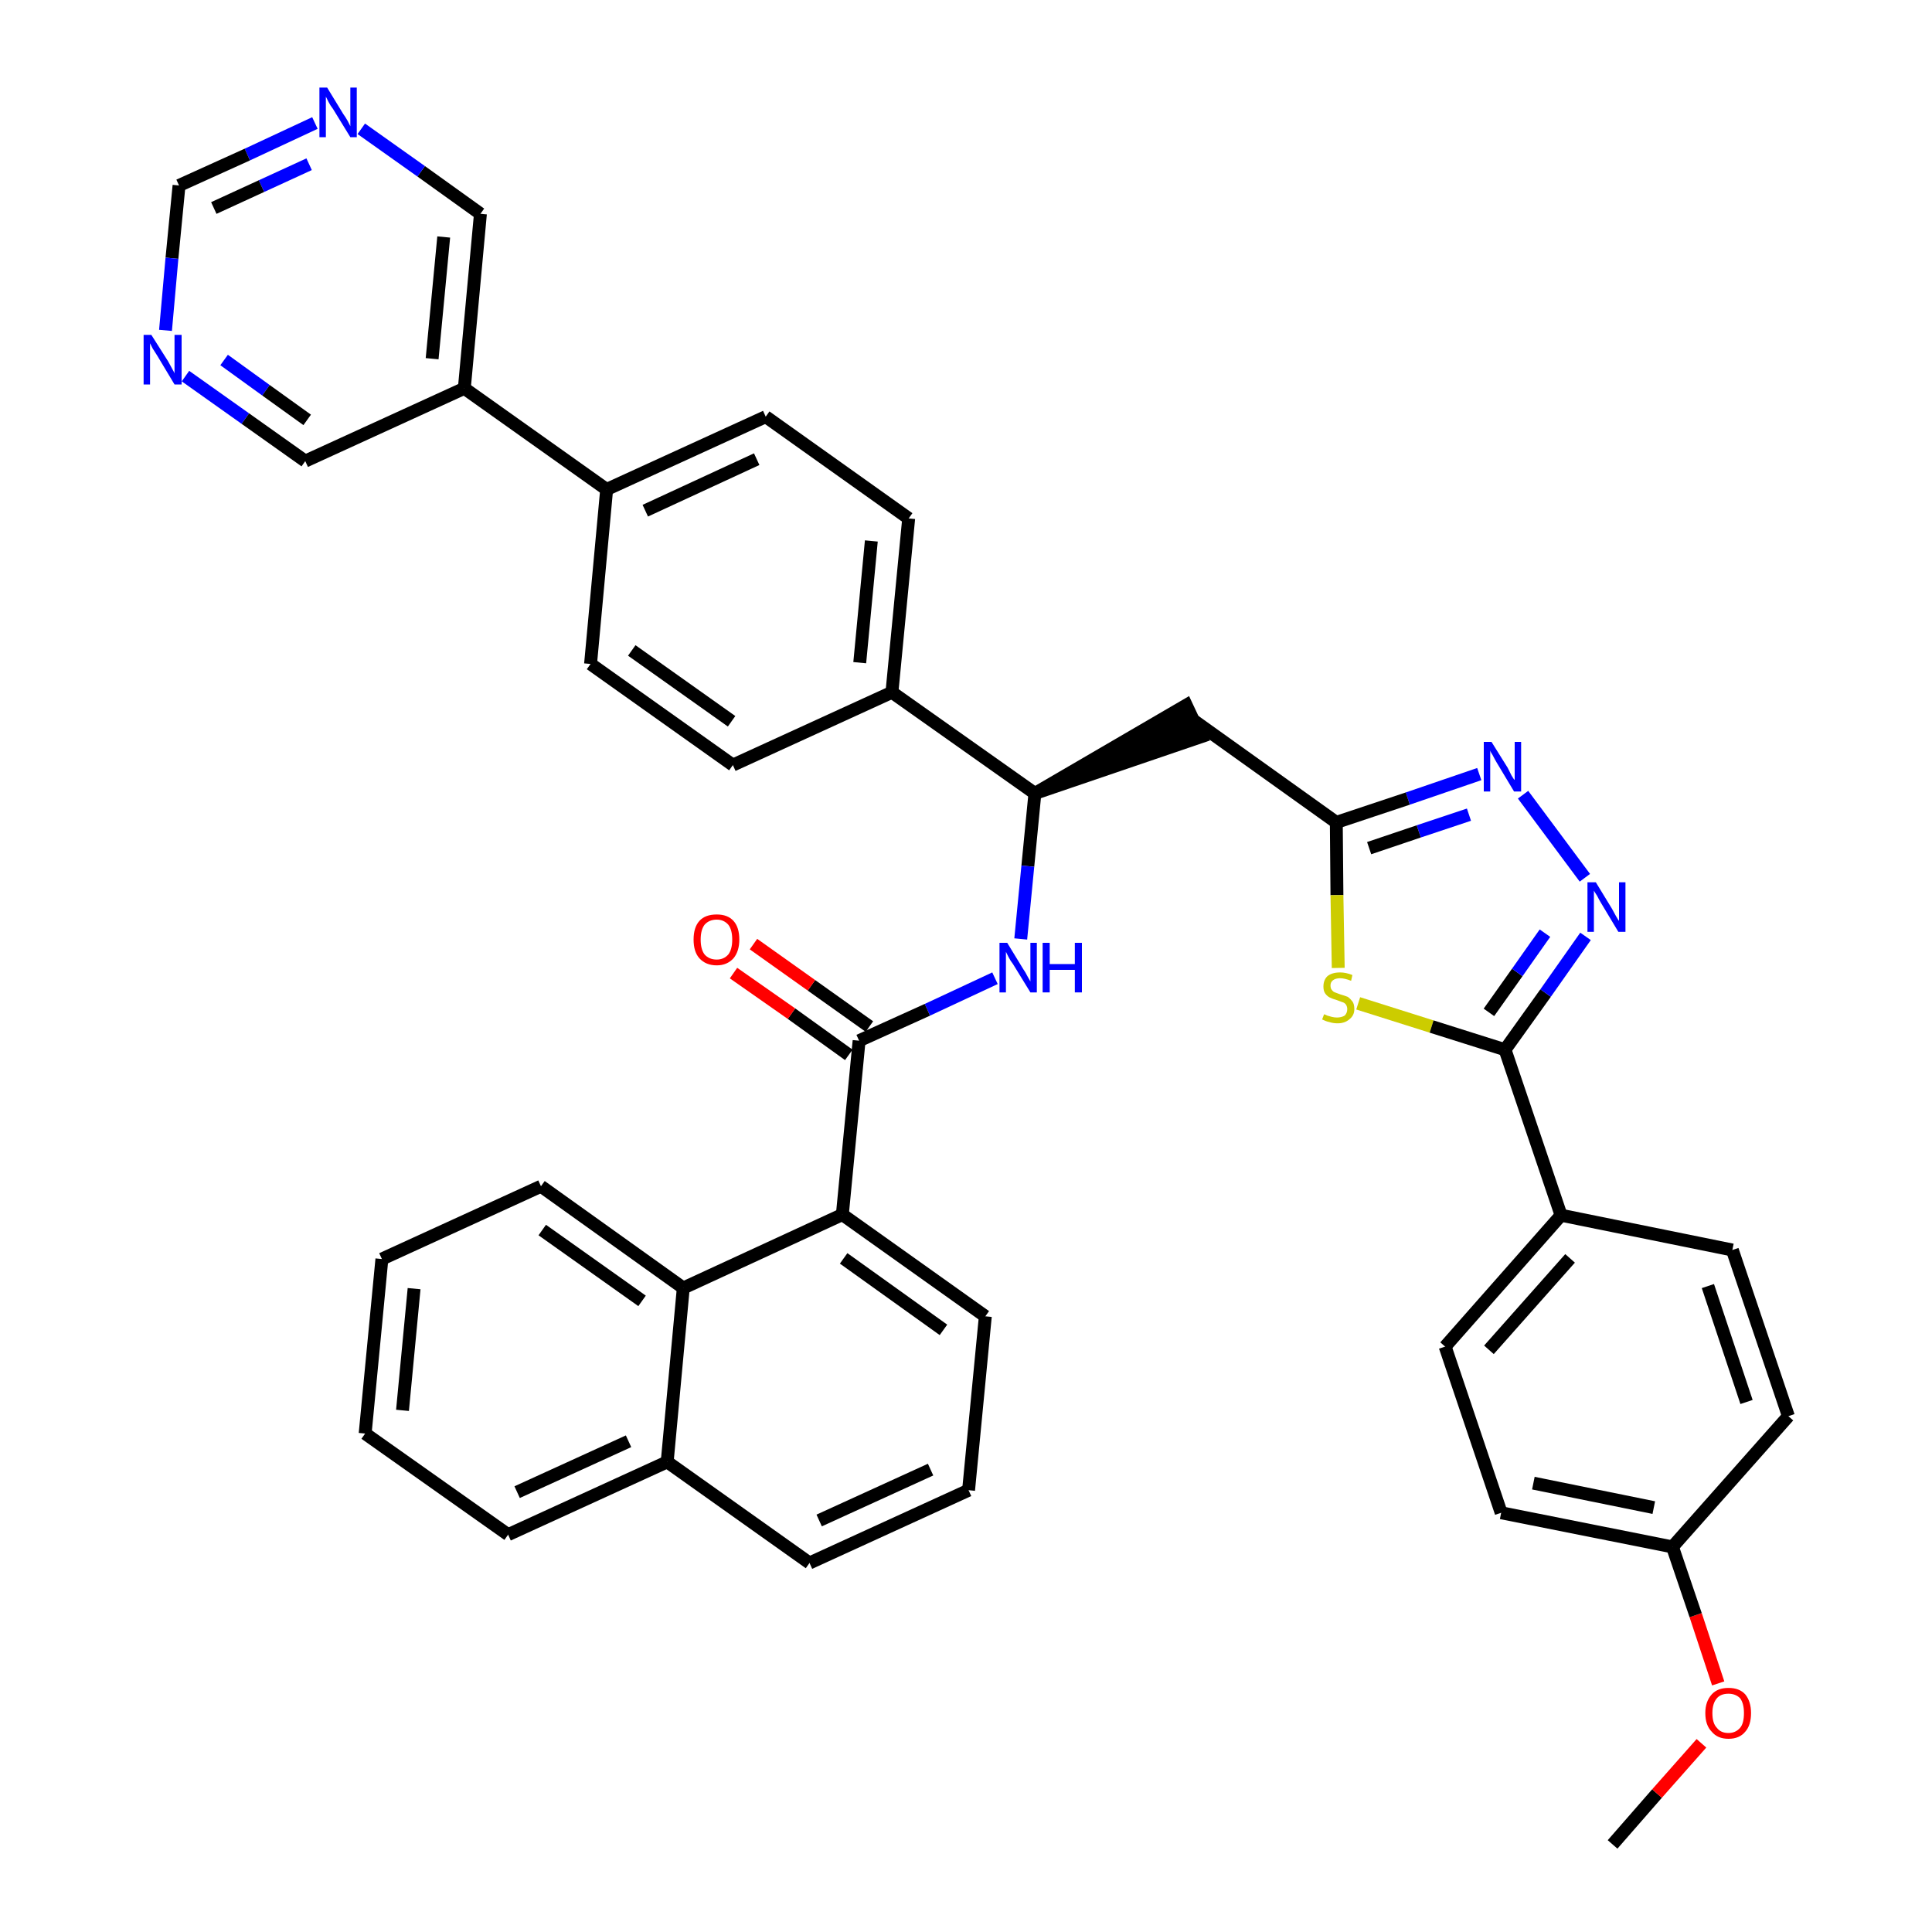 <?xml version='1.0' encoding='iso-8859-1'?>
<svg version='1.1' baseProfile='full'
              xmlns='http://www.w3.org/2000/svg'
                      xmlns:rdkit='http://www.rdkit.org/xml'
                      xmlns:xlink='http://www.w3.org/1999/xlink'
                  xml:space='preserve'
width='300px' height='300px' viewBox='0 0 300 300'>
<!-- END OF HEADER -->
<path class='bond-0 atom-0 atom-1' d='M 250.4,286.4 L 257.3,278.5' style='fill:none;fill-rule:evenodd;stroke:#000000;stroke-width:2.0px;stroke-linecap:butt;stroke-linejoin:miter;stroke-opacity:1' />
<path class='bond-0 atom-0 atom-1' d='M 257.3,278.5 L 264.2,270.7' style='fill:none;fill-rule:evenodd;stroke:#FF0000;stroke-width:2.0px;stroke-linecap:butt;stroke-linejoin:miter;stroke-opacity:1' />
<path class='bond-1 atom-1 atom-2' d='M 266.8,261.4 L 263.3,250.8' style='fill:none;fill-rule:evenodd;stroke:#FF0000;stroke-width:2.0px;stroke-linecap:butt;stroke-linejoin:miter;stroke-opacity:1' />
<path class='bond-1 atom-1 atom-2' d='M 263.3,250.8 L 259.7,240.2' style='fill:none;fill-rule:evenodd;stroke:#000000;stroke-width:2.0px;stroke-linecap:butt;stroke-linejoin:miter;stroke-opacity:1' />
<path class='bond-2 atom-2 atom-3' d='M 259.7,240.2 L 233.1,234.9' style='fill:none;fill-rule:evenodd;stroke:#000000;stroke-width:2.0px;stroke-linecap:butt;stroke-linejoin:miter;stroke-opacity:1' />
<path class='bond-2 atom-2 atom-3' d='M 256.8,234.1 L 238.1,230.3' style='fill:none;fill-rule:evenodd;stroke:#000000;stroke-width:2.0px;stroke-linecap:butt;stroke-linejoin:miter;stroke-opacity:1' />
<path class='bond-39 atom-39 atom-2' d='M 277.7,219.9 L 259.7,240.2' style='fill:none;fill-rule:evenodd;stroke:#000000;stroke-width:2.0px;stroke-linecap:butt;stroke-linejoin:miter;stroke-opacity:1' />
<path class='bond-3 atom-3 atom-4' d='M 233.1,234.9 L 224.4,209.1' style='fill:none;fill-rule:evenodd;stroke:#000000;stroke-width:2.0px;stroke-linecap:butt;stroke-linejoin:miter;stroke-opacity:1' />
<path class='bond-4 atom-4 atom-5' d='M 224.4,209.1 L 242.4,188.7' style='fill:none;fill-rule:evenodd;stroke:#000000;stroke-width:2.0px;stroke-linecap:butt;stroke-linejoin:miter;stroke-opacity:1' />
<path class='bond-4 atom-4 atom-5' d='M 231.2,209.6 L 243.8,195.4' style='fill:none;fill-rule:evenodd;stroke:#000000;stroke-width:2.0px;stroke-linecap:butt;stroke-linejoin:miter;stroke-opacity:1' />
<path class='bond-5 atom-5 atom-6' d='M 242.4,188.7 L 233.7,163.0' style='fill:none;fill-rule:evenodd;stroke:#000000;stroke-width:2.0px;stroke-linecap:butt;stroke-linejoin:miter;stroke-opacity:1' />
<path class='bond-37 atom-5 atom-38' d='M 242.4,188.7 L 269.0,194.1' style='fill:none;fill-rule:evenodd;stroke:#000000;stroke-width:2.0px;stroke-linecap:butt;stroke-linejoin:miter;stroke-opacity:1' />
<path class='bond-6 atom-6 atom-7' d='M 233.7,163.0 L 240.0,154.2' style='fill:none;fill-rule:evenodd;stroke:#000000;stroke-width:2.0px;stroke-linecap:butt;stroke-linejoin:miter;stroke-opacity:1' />
<path class='bond-6 atom-6 atom-7' d='M 240.0,154.2 L 246.2,145.4' style='fill:none;fill-rule:evenodd;stroke:#0000FF;stroke-width:2.0px;stroke-linecap:butt;stroke-linejoin:miter;stroke-opacity:1' />
<path class='bond-6 atom-6 atom-7' d='M 231.2,157.2 L 235.6,151.0' style='fill:none;fill-rule:evenodd;stroke:#000000;stroke-width:2.0px;stroke-linecap:butt;stroke-linejoin:miter;stroke-opacity:1' />
<path class='bond-6 atom-6 atom-7' d='M 235.6,151.0 L 239.9,144.9' style='fill:none;fill-rule:evenodd;stroke:#0000FF;stroke-width:2.0px;stroke-linecap:butt;stroke-linejoin:miter;stroke-opacity:1' />
<path class='bond-40 atom-37 atom-6' d='M 210.9,155.8 L 222.3,159.4' style='fill:none;fill-rule:evenodd;stroke:#CCCC00;stroke-width:2.0px;stroke-linecap:butt;stroke-linejoin:miter;stroke-opacity:1' />
<path class='bond-40 atom-37 atom-6' d='M 222.3,159.4 L 233.7,163.0' style='fill:none;fill-rule:evenodd;stroke:#000000;stroke-width:2.0px;stroke-linecap:butt;stroke-linejoin:miter;stroke-opacity:1' />
<path class='bond-7 atom-7 atom-8' d='M 246.1,136.3 L 236.5,123.4' style='fill:none;fill-rule:evenodd;stroke:#0000FF;stroke-width:2.0px;stroke-linecap:butt;stroke-linejoin:miter;stroke-opacity:1' />
<path class='bond-8 atom-8 atom-9' d='M 229.7,120.2 L 218.6,124.0' style='fill:none;fill-rule:evenodd;stroke:#0000FF;stroke-width:2.0px;stroke-linecap:butt;stroke-linejoin:miter;stroke-opacity:1' />
<path class='bond-8 atom-8 atom-9' d='M 218.6,124.0 L 207.5,127.7' style='fill:none;fill-rule:evenodd;stroke:#000000;stroke-width:2.0px;stroke-linecap:butt;stroke-linejoin:miter;stroke-opacity:1' />
<path class='bond-8 atom-8 atom-9' d='M 228.1,126.5 L 220.3,129.1' style='fill:none;fill-rule:evenodd;stroke:#0000FF;stroke-width:2.0px;stroke-linecap:butt;stroke-linejoin:miter;stroke-opacity:1' />
<path class='bond-8 atom-8 atom-9' d='M 220.3,129.1 L 212.6,131.7' style='fill:none;fill-rule:evenodd;stroke:#000000;stroke-width:2.0px;stroke-linecap:butt;stroke-linejoin:miter;stroke-opacity:1' />
<path class='bond-9 atom-9 atom-10' d='M 207.5,127.7 L 185.4,111.9' style='fill:none;fill-rule:evenodd;stroke:#000000;stroke-width:2.0px;stroke-linecap:butt;stroke-linejoin:miter;stroke-opacity:1' />
<path class='bond-36 atom-9 atom-37' d='M 207.5,127.7 L 207.6,139.0' style='fill:none;fill-rule:evenodd;stroke:#000000;stroke-width:2.0px;stroke-linecap:butt;stroke-linejoin:miter;stroke-opacity:1' />
<path class='bond-36 atom-9 atom-37' d='M 207.6,139.0 L 207.8,150.3' style='fill:none;fill-rule:evenodd;stroke:#CCCC00;stroke-width:2.0px;stroke-linecap:butt;stroke-linejoin:miter;stroke-opacity:1' />
<path class='bond-10 atom-11 atom-10' d='M 160.7,123.2 L 186.5,114.4 L 184.2,109.5 Z' style='fill:#000000;fill-rule:evenodd;fill-opacity:1;stroke:#000000;stroke-width:2.0px;stroke-linecap:butt;stroke-linejoin:miter;stroke-opacity:1;' />
<path class='bond-11 atom-11 atom-12' d='M 160.7,123.2 L 159.6,134.5' style='fill:none;fill-rule:evenodd;stroke:#000000;stroke-width:2.0px;stroke-linecap:butt;stroke-linejoin:miter;stroke-opacity:1' />
<path class='bond-11 atom-11 atom-12' d='M 159.6,134.5 L 158.5,145.8' style='fill:none;fill-rule:evenodd;stroke:#0000FF;stroke-width:2.0px;stroke-linecap:butt;stroke-linejoin:miter;stroke-opacity:1' />
<path class='bond-24 atom-11 atom-25' d='M 160.7,123.2 L 138.5,107.5' style='fill:none;fill-rule:evenodd;stroke:#000000;stroke-width:2.0px;stroke-linecap:butt;stroke-linejoin:miter;stroke-opacity:1' />
<path class='bond-12 atom-12 atom-13' d='M 154.5,151.9 L 144.0,156.8' style='fill:none;fill-rule:evenodd;stroke:#0000FF;stroke-width:2.0px;stroke-linecap:butt;stroke-linejoin:miter;stroke-opacity:1' />
<path class='bond-12 atom-12 atom-13' d='M 144.0,156.8 L 133.4,161.6' style='fill:none;fill-rule:evenodd;stroke:#000000;stroke-width:2.0px;stroke-linecap:butt;stroke-linejoin:miter;stroke-opacity:1' />
<path class='bond-13 atom-13 atom-14' d='M 135.0,159.4 L 126.0,153.0' style='fill:none;fill-rule:evenodd;stroke:#000000;stroke-width:2.0px;stroke-linecap:butt;stroke-linejoin:miter;stroke-opacity:1' />
<path class='bond-13 atom-13 atom-14' d='M 126.0,153.0 L 117.0,146.6' style='fill:none;fill-rule:evenodd;stroke:#FF0000;stroke-width:2.0px;stroke-linecap:butt;stroke-linejoin:miter;stroke-opacity:1' />
<path class='bond-13 atom-13 atom-14' d='M 131.8,163.8 L 122.9,157.4' style='fill:none;fill-rule:evenodd;stroke:#000000;stroke-width:2.0px;stroke-linecap:butt;stroke-linejoin:miter;stroke-opacity:1' />
<path class='bond-13 atom-13 atom-14' d='M 122.9,157.4 L 113.9,151.1' style='fill:none;fill-rule:evenodd;stroke:#FF0000;stroke-width:2.0px;stroke-linecap:butt;stroke-linejoin:miter;stroke-opacity:1' />
<path class='bond-14 atom-13 atom-15' d='M 133.4,161.6 L 130.8,188.6' style='fill:none;fill-rule:evenodd;stroke:#000000;stroke-width:2.0px;stroke-linecap:butt;stroke-linejoin:miter;stroke-opacity:1' />
<path class='bond-15 atom-15 atom-16' d='M 130.8,188.6 L 153.0,204.4' style='fill:none;fill-rule:evenodd;stroke:#000000;stroke-width:2.0px;stroke-linecap:butt;stroke-linejoin:miter;stroke-opacity:1' />
<path class='bond-15 atom-15 atom-16' d='M 131.0,195.4 L 146.5,206.5' style='fill:none;fill-rule:evenodd;stroke:#000000;stroke-width:2.0px;stroke-linecap:butt;stroke-linejoin:miter;stroke-opacity:1' />
<path class='bond-41 atom-24 atom-15' d='M 106.1,200.0 L 130.8,188.6' style='fill:none;fill-rule:evenodd;stroke:#000000;stroke-width:2.0px;stroke-linecap:butt;stroke-linejoin:miter;stroke-opacity:1' />
<path class='bond-16 atom-16 atom-17' d='M 153.0,204.4 L 150.4,231.4' style='fill:none;fill-rule:evenodd;stroke:#000000;stroke-width:2.0px;stroke-linecap:butt;stroke-linejoin:miter;stroke-opacity:1' />
<path class='bond-17 atom-17 atom-18' d='M 150.4,231.4 L 125.7,242.7' style='fill:none;fill-rule:evenodd;stroke:#000000;stroke-width:2.0px;stroke-linecap:butt;stroke-linejoin:miter;stroke-opacity:1' />
<path class='bond-17 atom-17 atom-18' d='M 144.5,228.2 L 127.2,236.1' style='fill:none;fill-rule:evenodd;stroke:#000000;stroke-width:2.0px;stroke-linecap:butt;stroke-linejoin:miter;stroke-opacity:1' />
<path class='bond-18 atom-18 atom-19' d='M 125.7,242.7 L 103.6,227.0' style='fill:none;fill-rule:evenodd;stroke:#000000;stroke-width:2.0px;stroke-linecap:butt;stroke-linejoin:miter;stroke-opacity:1' />
<path class='bond-19 atom-19 atom-20' d='M 103.6,227.0 L 78.9,238.3' style='fill:none;fill-rule:evenodd;stroke:#000000;stroke-width:2.0px;stroke-linecap:butt;stroke-linejoin:miter;stroke-opacity:1' />
<path class='bond-19 atom-19 atom-20' d='M 97.6,223.8 L 80.3,231.7' style='fill:none;fill-rule:evenodd;stroke:#000000;stroke-width:2.0px;stroke-linecap:butt;stroke-linejoin:miter;stroke-opacity:1' />
<path class='bond-43 atom-24 atom-19' d='M 106.1,200.0 L 103.6,227.0' style='fill:none;fill-rule:evenodd;stroke:#000000;stroke-width:2.0px;stroke-linecap:butt;stroke-linejoin:miter;stroke-opacity:1' />
<path class='bond-20 atom-20 atom-21' d='M 78.9,238.3 L 56.7,222.6' style='fill:none;fill-rule:evenodd;stroke:#000000;stroke-width:2.0px;stroke-linecap:butt;stroke-linejoin:miter;stroke-opacity:1' />
<path class='bond-21 atom-21 atom-22' d='M 56.7,222.6 L 59.3,195.5' style='fill:none;fill-rule:evenodd;stroke:#000000;stroke-width:2.0px;stroke-linecap:butt;stroke-linejoin:miter;stroke-opacity:1' />
<path class='bond-21 atom-21 atom-22' d='M 62.5,219.0 L 64.3,200.1' style='fill:none;fill-rule:evenodd;stroke:#000000;stroke-width:2.0px;stroke-linecap:butt;stroke-linejoin:miter;stroke-opacity:1' />
<path class='bond-22 atom-22 atom-23' d='M 59.3,195.5 L 84.0,184.2' style='fill:none;fill-rule:evenodd;stroke:#000000;stroke-width:2.0px;stroke-linecap:butt;stroke-linejoin:miter;stroke-opacity:1' />
<path class='bond-23 atom-23 atom-24' d='M 84.0,184.2 L 106.1,200.0' style='fill:none;fill-rule:evenodd;stroke:#000000;stroke-width:2.0px;stroke-linecap:butt;stroke-linejoin:miter;stroke-opacity:1' />
<path class='bond-23 atom-23 atom-24' d='M 84.2,191.0 L 99.7,202.0' style='fill:none;fill-rule:evenodd;stroke:#000000;stroke-width:2.0px;stroke-linecap:butt;stroke-linejoin:miter;stroke-opacity:1' />
<path class='bond-25 atom-25 atom-26' d='M 138.5,107.5 L 141.1,80.5' style='fill:none;fill-rule:evenodd;stroke:#000000;stroke-width:2.0px;stroke-linecap:butt;stroke-linejoin:miter;stroke-opacity:1' />
<path class='bond-25 atom-25 atom-26' d='M 133.5,102.9 L 135.3,84.0' style='fill:none;fill-rule:evenodd;stroke:#000000;stroke-width:2.0px;stroke-linecap:butt;stroke-linejoin:miter;stroke-opacity:1' />
<path class='bond-42 atom-36 atom-25' d='M 113.8,118.8 L 138.5,107.5' style='fill:none;fill-rule:evenodd;stroke:#000000;stroke-width:2.0px;stroke-linecap:butt;stroke-linejoin:miter;stroke-opacity:1' />
<path class='bond-26 atom-26 atom-27' d='M 141.1,80.5 L 118.9,64.7' style='fill:none;fill-rule:evenodd;stroke:#000000;stroke-width:2.0px;stroke-linecap:butt;stroke-linejoin:miter;stroke-opacity:1' />
<path class='bond-27 atom-27 atom-28' d='M 118.9,64.7 L 94.2,76.0' style='fill:none;fill-rule:evenodd;stroke:#000000;stroke-width:2.0px;stroke-linecap:butt;stroke-linejoin:miter;stroke-opacity:1' />
<path class='bond-27 atom-27 atom-28' d='M 117.5,71.3 L 100.2,79.3' style='fill:none;fill-rule:evenodd;stroke:#000000;stroke-width:2.0px;stroke-linecap:butt;stroke-linejoin:miter;stroke-opacity:1' />
<path class='bond-28 atom-28 atom-29' d='M 94.2,76.0 L 72.1,60.3' style='fill:none;fill-rule:evenodd;stroke:#000000;stroke-width:2.0px;stroke-linecap:butt;stroke-linejoin:miter;stroke-opacity:1' />
<path class='bond-34 atom-28 atom-35' d='M 94.2,76.0 L 91.7,103.1' style='fill:none;fill-rule:evenodd;stroke:#000000;stroke-width:2.0px;stroke-linecap:butt;stroke-linejoin:miter;stroke-opacity:1' />
<path class='bond-29 atom-29 atom-30' d='M 72.1,60.3 L 74.6,33.2' style='fill:none;fill-rule:evenodd;stroke:#000000;stroke-width:2.0px;stroke-linecap:butt;stroke-linejoin:miter;stroke-opacity:1' />
<path class='bond-29 atom-29 atom-30' d='M 67.1,55.7 L 68.9,36.8' style='fill:none;fill-rule:evenodd;stroke:#000000;stroke-width:2.0px;stroke-linecap:butt;stroke-linejoin:miter;stroke-opacity:1' />
<path class='bond-44 atom-34 atom-29' d='M 47.4,71.6 L 72.1,60.3' style='fill:none;fill-rule:evenodd;stroke:#000000;stroke-width:2.0px;stroke-linecap:butt;stroke-linejoin:miter;stroke-opacity:1' />
<path class='bond-30 atom-30 atom-31' d='M 74.6,33.2 L 65.4,26.6' style='fill:none;fill-rule:evenodd;stroke:#000000;stroke-width:2.0px;stroke-linecap:butt;stroke-linejoin:miter;stroke-opacity:1' />
<path class='bond-30 atom-30 atom-31' d='M 65.4,26.6 L 56.1,20.0' style='fill:none;fill-rule:evenodd;stroke:#0000FF;stroke-width:2.0px;stroke-linecap:butt;stroke-linejoin:miter;stroke-opacity:1' />
<path class='bond-31 atom-31 atom-32' d='M 48.9,19.1 L 38.4,24.0' style='fill:none;fill-rule:evenodd;stroke:#0000FF;stroke-width:2.0px;stroke-linecap:butt;stroke-linejoin:miter;stroke-opacity:1' />
<path class='bond-31 atom-31 atom-32' d='M 38.4,24.0 L 27.8,28.8' style='fill:none;fill-rule:evenodd;stroke:#000000;stroke-width:2.0px;stroke-linecap:butt;stroke-linejoin:miter;stroke-opacity:1' />
<path class='bond-31 atom-31 atom-32' d='M 48.0,25.5 L 40.6,28.9' style='fill:none;fill-rule:evenodd;stroke:#0000FF;stroke-width:2.0px;stroke-linecap:butt;stroke-linejoin:miter;stroke-opacity:1' />
<path class='bond-31 atom-31 atom-32' d='M 40.6,28.9 L 33.2,32.3' style='fill:none;fill-rule:evenodd;stroke:#000000;stroke-width:2.0px;stroke-linecap:butt;stroke-linejoin:miter;stroke-opacity:1' />
<path class='bond-32 atom-32 atom-33' d='M 27.8,28.8 L 26.7,40.1' style='fill:none;fill-rule:evenodd;stroke:#000000;stroke-width:2.0px;stroke-linecap:butt;stroke-linejoin:miter;stroke-opacity:1' />
<path class='bond-32 atom-32 atom-33' d='M 26.7,40.1 L 25.7,51.3' style='fill:none;fill-rule:evenodd;stroke:#0000FF;stroke-width:2.0px;stroke-linecap:butt;stroke-linejoin:miter;stroke-opacity:1' />
<path class='bond-33 atom-33 atom-34' d='M 28.8,58.4 L 38.1,65.0' style='fill:none;fill-rule:evenodd;stroke:#0000FF;stroke-width:2.0px;stroke-linecap:butt;stroke-linejoin:miter;stroke-opacity:1' />
<path class='bond-33 atom-33 atom-34' d='M 38.1,65.0 L 47.4,71.6' style='fill:none;fill-rule:evenodd;stroke:#000000;stroke-width:2.0px;stroke-linecap:butt;stroke-linejoin:miter;stroke-opacity:1' />
<path class='bond-33 atom-33 atom-34' d='M 34.8,55.9 L 41.3,60.6' style='fill:none;fill-rule:evenodd;stroke:#0000FF;stroke-width:2.0px;stroke-linecap:butt;stroke-linejoin:miter;stroke-opacity:1' />
<path class='bond-33 atom-33 atom-34' d='M 41.3,60.6 L 47.7,65.2' style='fill:none;fill-rule:evenodd;stroke:#000000;stroke-width:2.0px;stroke-linecap:butt;stroke-linejoin:miter;stroke-opacity:1' />
<path class='bond-35 atom-35 atom-36' d='M 91.7,103.1 L 113.8,118.8' style='fill:none;fill-rule:evenodd;stroke:#000000;stroke-width:2.0px;stroke-linecap:butt;stroke-linejoin:miter;stroke-opacity:1' />
<path class='bond-35 atom-35 atom-36' d='M 98.1,101.0 L 113.6,112.0' style='fill:none;fill-rule:evenodd;stroke:#000000;stroke-width:2.0px;stroke-linecap:butt;stroke-linejoin:miter;stroke-opacity:1' />
<path class='bond-38 atom-38 atom-39' d='M 269.0,194.1 L 277.7,219.9' style='fill:none;fill-rule:evenodd;stroke:#000000;stroke-width:2.0px;stroke-linecap:butt;stroke-linejoin:miter;stroke-opacity:1' />
<path class='bond-38 atom-38 atom-39' d='M 265.2,199.7 L 271.2,217.7' style='fill:none;fill-rule:evenodd;stroke:#000000;stroke-width:2.0px;stroke-linecap:butt;stroke-linejoin:miter;stroke-opacity:1' />
<path  class='atom-1' d='M 264.8 266.0
Q 264.8 264.2, 265.8 263.1
Q 266.7 262.1, 268.4 262.1
Q 270.1 262.1, 271.0 263.1
Q 271.9 264.2, 271.9 266.0
Q 271.9 267.9, 271.0 268.9
Q 270.1 270.0, 268.4 270.0
Q 266.7 270.0, 265.8 268.9
Q 264.8 267.9, 264.8 266.0
M 268.4 269.1
Q 269.5 269.1, 270.2 268.3
Q 270.8 267.6, 270.8 266.0
Q 270.8 264.5, 270.2 263.7
Q 269.5 263.0, 268.4 263.0
Q 267.2 263.0, 266.6 263.7
Q 265.9 264.5, 265.9 266.0
Q 265.9 267.6, 266.6 268.3
Q 267.2 269.1, 268.4 269.1
' fill='#FF0000'/>
<path  class='atom-7' d='M 247.8 137.0
L 250.3 141.1
Q 250.5 141.5, 250.9 142.2
Q 251.3 142.9, 251.4 143.0
L 251.4 137.0
L 252.4 137.0
L 252.4 144.7
L 251.3 144.7
L 248.6 140.2
Q 248.3 139.7, 248.0 139.1
Q 247.6 138.5, 247.5 138.3
L 247.5 144.7
L 246.5 144.7
L 246.5 137.0
L 247.8 137.0
' fill='#0000FF'/>
<path  class='atom-8' d='M 231.6 115.2
L 234.1 119.2
Q 234.3 119.6, 234.7 120.4
Q 235.1 121.1, 235.2 121.1
L 235.2 115.2
L 236.2 115.2
L 236.2 122.9
L 235.1 122.9
L 232.4 118.4
Q 232.1 117.9, 231.8 117.3
Q 231.4 116.7, 231.4 116.5
L 231.4 122.9
L 230.4 122.9
L 230.4 115.2
L 231.6 115.2
' fill='#0000FF'/>
<path  class='atom-12' d='M 156.4 146.4
L 158.9 150.5
Q 159.2 150.9, 159.6 151.7
Q 160.0 152.4, 160.0 152.4
L 160.0 146.4
L 161.0 146.4
L 161.0 154.1
L 160.0 154.1
L 157.3 149.7
Q 156.9 149.2, 156.6 148.6
Q 156.3 148.0, 156.2 147.8
L 156.2 154.1
L 155.2 154.1
L 155.2 146.4
L 156.4 146.4
' fill='#0000FF'/>
<path  class='atom-12' d='M 161.9 146.4
L 163.0 146.4
L 163.0 149.7
L 166.9 149.7
L 166.9 146.4
L 168.0 146.4
L 168.0 154.1
L 166.9 154.1
L 166.9 150.6
L 163.0 150.6
L 163.0 154.1
L 161.9 154.1
L 161.9 146.4
' fill='#0000FF'/>
<path  class='atom-14' d='M 107.7 145.9
Q 107.7 144.0, 108.6 143.0
Q 109.5 142.0, 111.3 142.0
Q 113.0 142.0, 113.9 143.0
Q 114.8 144.0, 114.8 145.9
Q 114.8 147.7, 113.9 148.8
Q 112.9 149.9, 111.3 149.9
Q 109.6 149.9, 108.6 148.8
Q 107.7 147.8, 107.7 145.9
M 111.3 149.0
Q 112.4 149.0, 113.1 148.2
Q 113.7 147.4, 113.7 145.9
Q 113.7 144.4, 113.1 143.6
Q 112.4 142.8, 111.3 142.8
Q 110.1 142.8, 109.4 143.6
Q 108.8 144.4, 108.8 145.9
Q 108.8 147.4, 109.4 148.2
Q 110.1 149.0, 111.3 149.0
' fill='#FF0000'/>
<path  class='atom-31' d='M 50.8 13.6
L 53.3 17.7
Q 53.6 18.1, 54.0 18.8
Q 54.4 19.6, 54.4 19.6
L 54.4 13.6
L 55.4 13.6
L 55.4 21.3
L 54.4 21.3
L 51.7 16.9
Q 51.3 16.4, 51.0 15.8
Q 50.7 15.2, 50.6 15.0
L 50.6 21.3
L 49.6 21.3
L 49.6 13.6
L 50.8 13.6
' fill='#0000FF'/>
<path  class='atom-33' d='M 23.5 52.0
L 26.1 56.1
Q 26.3 56.5, 26.7 57.2
Q 27.1 57.9, 27.1 58.0
L 27.1 52.0
L 28.2 52.0
L 28.2 59.7
L 27.1 59.7
L 24.4 55.2
Q 24.1 54.7, 23.7 54.1
Q 23.4 53.5, 23.3 53.3
L 23.3 59.7
L 22.3 59.7
L 22.3 52.0
L 23.5 52.0
' fill='#0000FF'/>
<path  class='atom-37' d='M 205.6 157.5
Q 205.7 157.5, 206.1 157.7
Q 206.4 157.8, 206.8 157.9
Q 207.2 158.0, 207.6 158.0
Q 208.3 158.0, 208.8 157.7
Q 209.2 157.3, 209.2 156.7
Q 209.2 156.3, 209.0 156.0
Q 208.8 155.7, 208.4 155.6
Q 208.1 155.5, 207.6 155.3
Q 206.9 155.1, 206.5 154.9
Q 206.1 154.7, 205.8 154.3
Q 205.5 153.9, 205.5 153.2
Q 205.5 152.2, 206.1 151.6
Q 206.8 151.0, 208.1 151.0
Q 209.0 151.0, 210.0 151.4
L 209.8 152.3
Q 208.8 151.9, 208.1 151.9
Q 207.4 151.9, 207.0 152.2
Q 206.6 152.5, 206.6 153.0
Q 206.6 153.5, 206.8 153.7
Q 207.0 154.0, 207.3 154.1
Q 207.6 154.2, 208.1 154.4
Q 208.8 154.6, 209.3 154.8
Q 209.7 155.1, 210.0 155.5
Q 210.3 155.9, 210.3 156.7
Q 210.3 157.7, 209.5 158.3
Q 208.8 158.9, 207.7 158.9
Q 207.0 158.9, 206.4 158.7
Q 205.9 158.6, 205.3 158.3
L 205.6 157.5
' fill='#CCCC00'/>
</svg>
